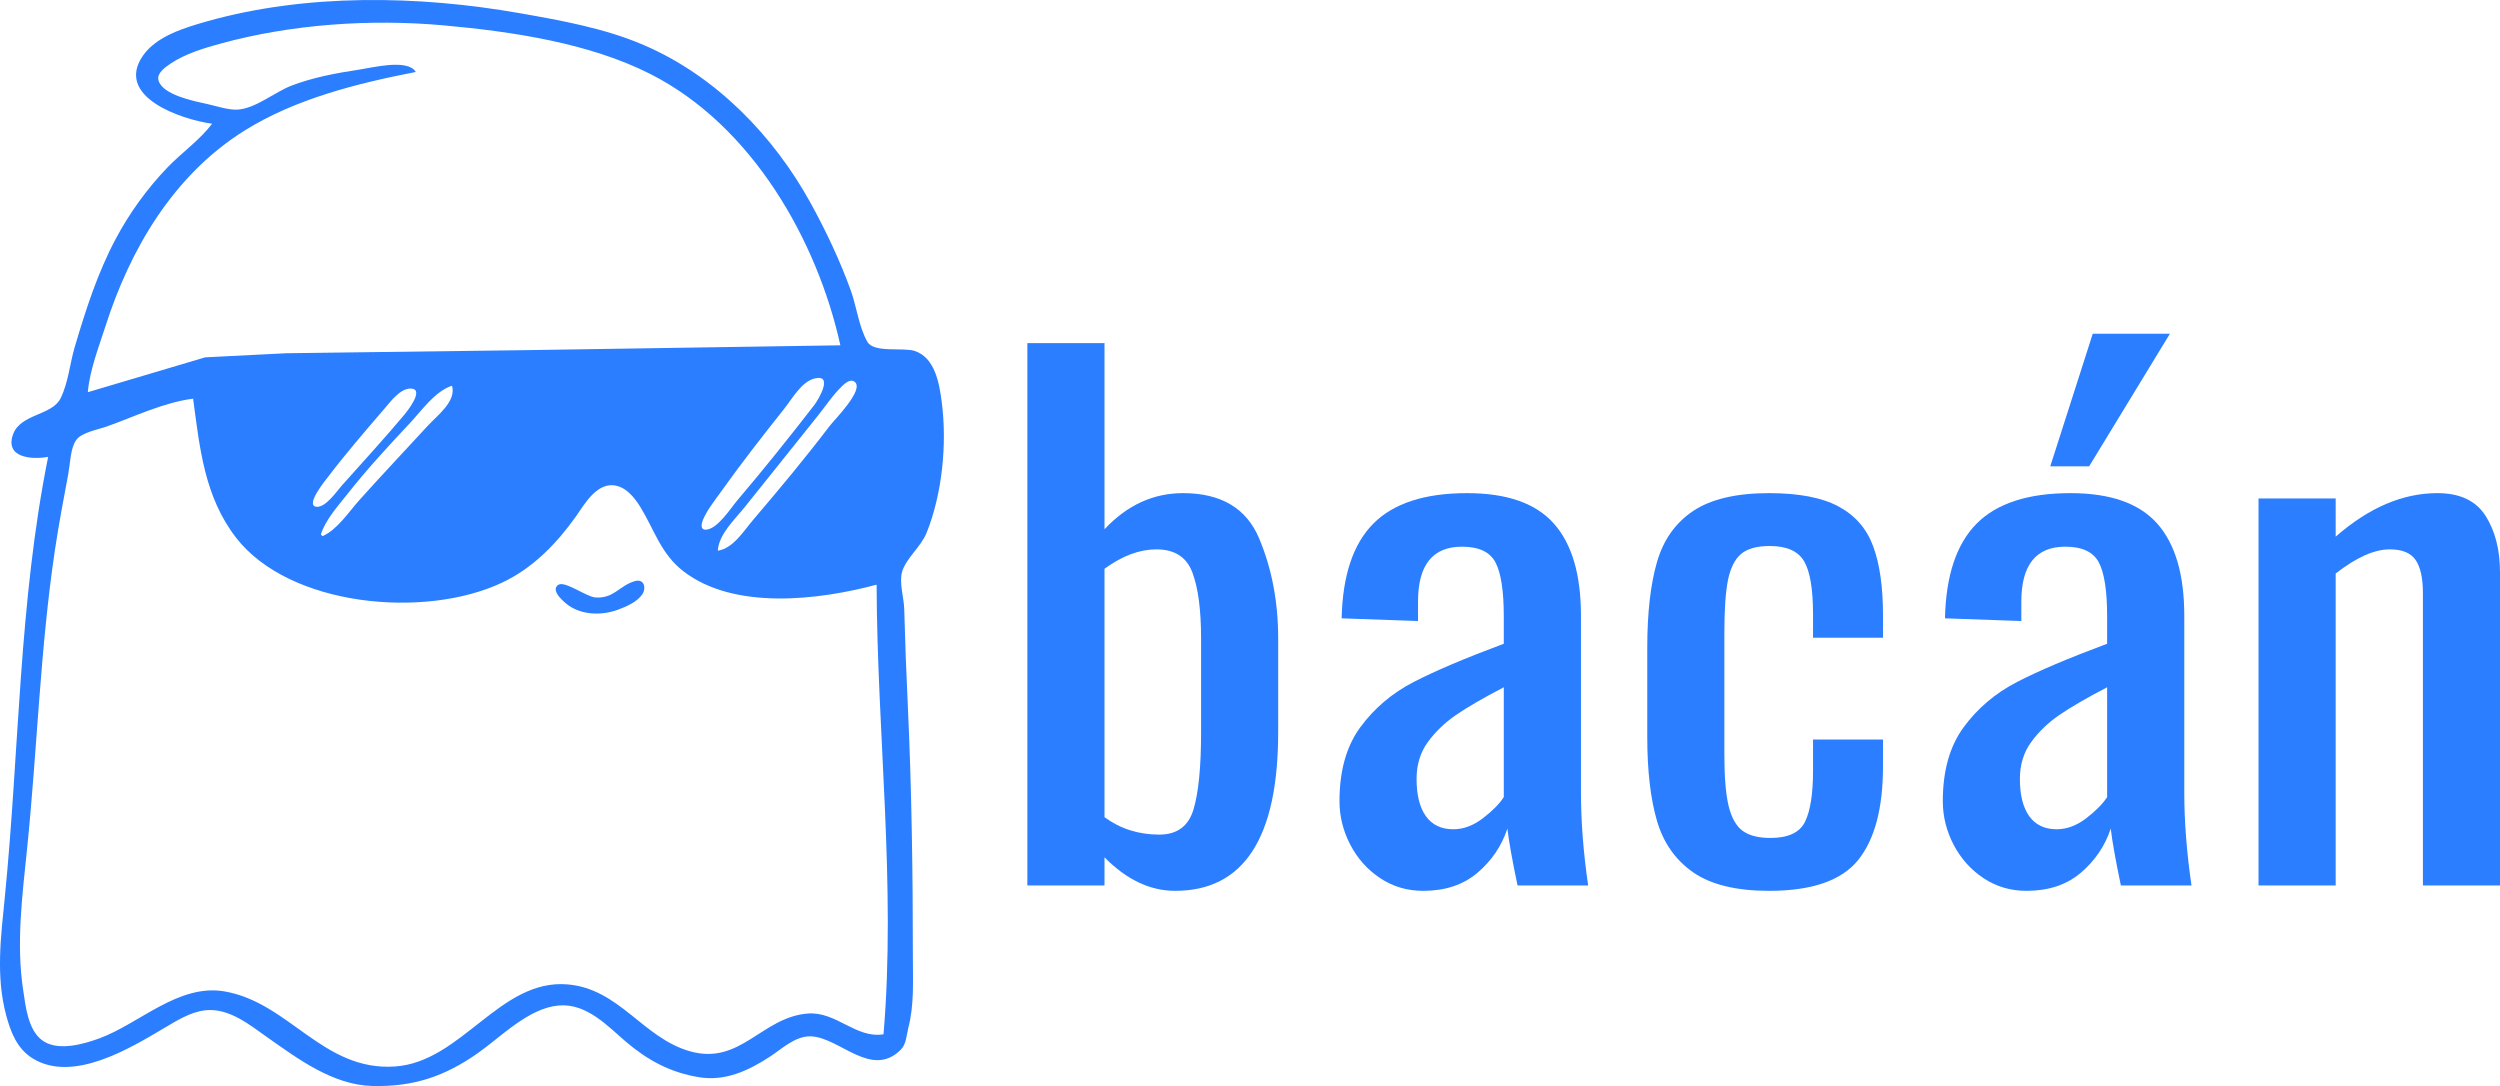 <svg width="122" height="53" viewBox="0 0 122 53" fill="none" xmlns="http://www.w3.org/2000/svg">
  <g clip-path="url(#clip0_119_309)">
    <path
      d="M57.345 43.473C56.125 43.473 54.976 42.928 53.9 41.838V43.212H50.135V16.744H53.9V25.827C55 24.652 56.278 24.065 57.732 24.065C59.586 24.065 60.824 24.801 61.444 26.27C62.064 27.741 62.375 29.369 62.375 31.154V35.728C62.375 40.892 60.698 43.473 57.345 43.473ZM56.573 40.729C57.438 40.729 57.995 40.321 58.241 39.506C58.489 38.689 58.613 37.429 58.613 35.728V31.154C58.613 29.76 58.471 28.688 58.188 27.937C57.907 27.185 57.322 26.809 56.432 26.809C55.61 26.809 54.766 27.124 53.9 27.755V39.878C54.672 40.445 55.563 40.729 56.573 40.729Z"
      fill="#2A7EFF"/>
    <path
      d="M69.448 43.473C68.673 43.473 67.974 43.266 67.351 42.853C66.731 42.44 66.245 41.896 65.894 41.222C65.542 40.546 65.367 39.837 65.367 39.095C65.367 37.614 65.706 36.411 66.385 35.487C67.067 34.56 67.934 33.825 68.988 33.281C70.043 32.736 71.51 32.113 73.385 31.415V30.078C73.385 28.836 73.25 27.959 72.981 27.448C72.712 26.935 72.167 26.678 71.345 26.678C69.913 26.678 69.199 27.571 69.199 29.357V30.306L65.472 30.175C65.519 28.083 66.034 26.543 67.018 25.553C68.003 24.561 69.529 24.065 71.594 24.065C73.54 24.065 74.952 24.561 75.83 25.553C76.71 26.543 77.151 28.04 77.151 30.045V38.671C77.151 40.087 77.267 41.6 77.502 43.212H74.056C73.796 41.971 73.631 41.045 73.561 40.436C73.28 41.284 72.793 42.003 72.1 42.592C71.409 43.179 70.525 43.473 69.448 43.473ZM70.923 40.468C71.417 40.468 71.898 40.289 72.367 39.93C72.835 39.569 73.175 39.225 73.385 38.899V33.539C72.378 34.063 71.599 34.516 71.046 34.896C70.496 35.277 70.038 35.718 69.673 36.221C69.309 36.721 69.129 37.319 69.129 38.015C69.129 38.8 69.28 39.406 69.585 39.832C69.891 40.256 70.338 40.468 70.923 40.468Z"
      fill="#2A7EFF"/>
    <path
      d="M86.33 43.473C84.735 43.473 83.503 43.174 82.635 42.576C81.768 41.975 81.177 41.137 80.861 40.06C80.545 38.982 80.387 37.614 80.387 35.956V31.611C80.387 29.913 80.545 28.518 80.861 27.428C81.177 26.339 81.768 25.506 82.635 24.93C83.503 24.354 84.735 24.065 86.33 24.065C87.784 24.065 88.915 24.283 89.723 24.717C90.532 25.153 91.096 25.8 91.412 26.662C91.73 27.523 91.89 28.64 91.89 30.012V31.122H88.476V29.98C88.476 28.738 88.329 27.872 88.037 27.383C87.744 26.892 87.187 26.645 86.365 26.645C85.733 26.645 85.264 26.776 84.96 27.037C84.655 27.298 84.444 27.724 84.324 28.313C84.207 28.9 84.149 29.76 84.149 30.893V36.84C84.149 37.93 84.219 38.764 84.359 39.343C84.502 39.919 84.732 40.321 85.048 40.55C85.364 40.778 85.814 40.892 86.4 40.892C87.269 40.892 87.832 40.626 88.09 40.093C88.347 39.558 88.476 38.735 88.476 37.623V36.09H91.89V37.395C91.89 39.444 91.484 40.97 90.675 41.972C89.867 42.973 88.418 43.473 86.33 43.473Z"
      fill="#2A7EFF"/>
    <path
      d="M98.891 43.473C98.115 43.473 97.416 43.266 96.794 42.853C96.173 42.44 95.688 41.896 95.336 41.222C94.985 40.546 94.809 39.837 94.809 39.095C94.809 37.614 95.148 36.411 95.828 35.486C96.509 34.56 97.377 33.825 98.431 33.281C99.486 32.736 100.953 32.113 102.828 31.415V30.078C102.828 28.836 102.693 27.959 102.424 27.448C102.155 26.935 101.609 26.678 100.787 26.678C99.356 26.678 98.641 27.571 98.641 29.357V30.306L94.915 30.175C94.961 28.083 95.477 26.543 96.46 25.552C97.445 24.561 98.972 24.065 101.037 24.065C102.983 24.065 104.395 24.561 105.273 25.552C106.153 26.543 106.593 28.04 106.593 30.045V38.671C106.593 40.087 106.71 41.6 106.945 43.212H103.499C103.239 41.971 103.074 41.045 103.004 40.435C102.723 41.284 102.235 42.003 101.543 42.592C100.852 43.179 99.967 43.473 98.891 43.473ZM100.366 40.468C100.859 40.468 101.341 40.289 101.81 39.93C102.278 39.569 102.617 39.225 102.828 38.899V33.539C101.821 34.063 101.041 34.516 100.489 34.896C99.938 35.277 99.481 35.718 99.116 36.221C98.752 36.721 98.571 37.319 98.571 38.015C98.571 38.8 98.723 39.406 99.028 39.832C99.334 40.256 99.78 40.468 100.366 40.468ZM102.126 16.287H105.891L101.95 22.757H100.053L102.126 16.287Z"
      fill="#2A7EFF"/>
    <path
      d="M110.216 24.326H113.981V26.189C115.599 24.773 117.252 24.065 118.941 24.065C120.044 24.065 120.829 24.436 121.298 25.177C121.766 25.917 122 26.831 122 27.921V43.212H118.238V28.932C118.238 28.213 118.12 27.679 117.884 27.331C117.649 26.983 117.228 26.809 116.619 26.809C115.868 26.809 114.988 27.202 113.981 27.986V43.212H110.216V24.326Z"
      fill="#2A7EFF"/>
    <path
      d="M10.351 6.038C9.761 6.823 8.866 7.451 8.175 8.169C7.178 9.206 6.321 10.393 5.655 11.642C4.759 13.32 4.183 15.127 3.648 16.93C3.41 17.731 3.331 18.695 2.951 19.447C2.527 20.285 1.003 20.189 0.639 21.192C0.228 22.327 1.512 22.442 2.349 22.296C0.913 29.439 0.95 36.577 0.237 43.764C0.046 45.69 -0.211 47.617 0.296 49.526C0.509 50.329 0.818 51.17 1.591 51.648C3.555 52.863 6.343 51.156 7.992 50.182C8.604 49.821 9.277 49.386 10.014 49.303C11.173 49.173 12.184 50.015 13.046 50.621C14.525 51.66 16.241 52.953 18.184 52.997C20.191 53.043 21.711 52.522 23.322 51.39C24.444 50.602 25.804 49.183 27.281 49.067C28.649 48.959 29.66 50.086 30.566 50.854C31.61 51.739 32.706 52.337 34.104 52.567C35.397 52.78 36.52 52.246 37.557 51.576C38.141 51.198 38.81 50.542 39.578 50.574C40.978 50.631 42.506 52.636 43.939 51.245C44.238 50.955 44.23 50.529 44.327 50.157C44.615 49.047 44.548 47.897 44.548 46.763C44.548 42.644 44.491 38.486 44.299 34.372C44.226 32.821 44.166 31.267 44.126 29.715C44.111 29.162 43.869 28.44 44.023 27.9C44.208 27.258 44.949 26.672 45.216 26.006C45.986 24.09 46.222 21.642 45.956 19.613C45.842 18.748 45.642 17.452 44.632 17.125C44.064 16.942 42.648 17.235 42.329 16.681C41.912 15.956 41.801 14.952 41.516 14.167C40.981 12.698 40.316 11.284 39.557 9.905C37.778 6.676 34.976 3.726 31.408 2.195C29.497 1.375 27.397 1.001 25.344 0.64C20.41 -0.226 14.946 -0.325 10.098 1.043C8.998 1.354 7.629 1.766 6.971 2.723C5.603 4.715 8.81 5.825 10.351 6.038ZM41.01 16.851L25.681 17.087L13.973 17.238L10.014 17.438L4.286 19.139C4.378 18.056 4.82 16.941 5.152 15.903C6.332 12.219 8.434 8.552 11.951 6.362C14.427 4.82 17.417 4.072 20.29 3.512C19.903 2.855 18.175 3.301 17.51 3.401C16.397 3.568 15.274 3.778 14.225 4.179C13.418 4.488 12.492 5.282 11.614 5.348C11.158 5.382 10.545 5.17 10.098 5.072C9.454 4.931 7.907 4.628 7.731 3.907C7.647 3.567 8.076 3.271 8.329 3.101C9.038 2.624 9.943 2.352 10.772 2.125C14.216 1.181 18.074 0.916 21.638 1.237C24.992 1.538 28.759 2.098 31.745 3.615C36.737 6.151 39.89 11.777 41.01 16.851ZM39.747 18.471C40.702 18.236 39.928 19.52 39.734 19.771C38.52 21.341 37.263 22.91 35.973 24.427C35.653 24.804 35.021 25.815 34.453 25.848C34.153 25.866 34.236 25.532 34.302 25.374C34.502 24.897 34.856 24.457 35.158 24.033C36.152 22.636 37.216 21.276 38.284 19.929C38.648 19.47 39.115 18.627 39.747 18.471ZM35.03 26.874C35.077 26.068 35.851 25.362 36.346 24.743C37.526 23.27 38.702 21.794 39.884 20.323C40.281 19.83 40.646 19.269 41.109 18.828C41.251 18.694 41.512 18.466 41.716 18.639C42.178 19.03 40.734 20.464 40.48 20.797C39.289 22.362 38.03 23.874 36.748 25.375C36.304 25.895 35.778 26.766 35.03 26.874ZM22.059 18.824C22.28 19.588 21.337 20.271 20.857 20.797C19.747 22.01 18.611 23.202 17.517 24.427C17.013 24.992 16.461 25.847 15.742 26.164L15.657 26.085C15.883 25.367 16.482 24.707 16.952 24.112C17.912 22.895 18.947 21.772 20.013 20.639C20.579 20.038 21.226 19.089 22.059 18.824ZM20.032 18.961C20.753 18.962 19.878 20.065 19.728 20.244C18.743 21.421 17.683 22.566 16.661 23.717C16.419 23.991 15.879 24.79 15.431 24.729C14.876 24.653 15.907 23.405 16.03 23.244C16.897 22.107 17.84 21.016 18.774 19.929C19.052 19.604 19.526 18.96 20.032 18.961ZM9.424 19.455C9.746 21.838 9.967 24.235 11.523 26.243C14.123 29.596 20.714 30.219 24.501 28.433C26.016 27.719 27.164 26.522 28.095 25.217C28.489 24.665 29.049 23.637 29.892 23.679C30.521 23.71 30.965 24.28 31.25 24.743C31.933 25.85 32.245 27.023 33.346 27.874C35.828 29.796 39.97 29.283 42.779 28.532C42.801 35.814 43.729 43.193 43.116 50.473C41.77 50.696 40.804 49.345 39.41 49.461C37.165 49.647 36.137 51.995 33.682 51.306C31.376 50.66 30.241 48.258 27.702 48.039C24.396 47.755 22.537 51.82 19.279 52.044C15.752 52.286 14.116 48.914 10.941 48.378C8.718 48.004 6.807 49.944 4.876 50.662C4.078 50.959 2.775 51.335 2.028 50.744C1.358 50.214 1.252 49.102 1.134 48.342C0.781 46.053 1.091 43.681 1.324 41.396C1.818 36.555 1.957 31.704 2.675 26.874C2.864 25.605 3.104 24.347 3.339 23.086C3.425 22.62 3.435 21.863 3.723 21.468C3.991 21.1 4.79 20.962 5.213 20.812C6.553 20.334 7.997 19.635 9.424 19.455ZM30.987 28.358C30.223 28.572 29.965 29.224 29.05 29.155C28.611 29.122 27.567 28.332 27.248 28.538C26.82 28.814 27.57 29.431 27.786 29.573C28.472 30.024 29.383 30.032 30.145 29.758C30.568 29.605 31.093 29.371 31.346 29.002C31.543 28.715 31.449 28.228 30.987 28.358Z"
      fill="#2A7EFF"/>
  </g>
  <defs>
    <clipPath id="clip0_119_309">
      <rect width="122" height="53" fill="white"/>
    </clipPath>
  </defs>
</svg>

